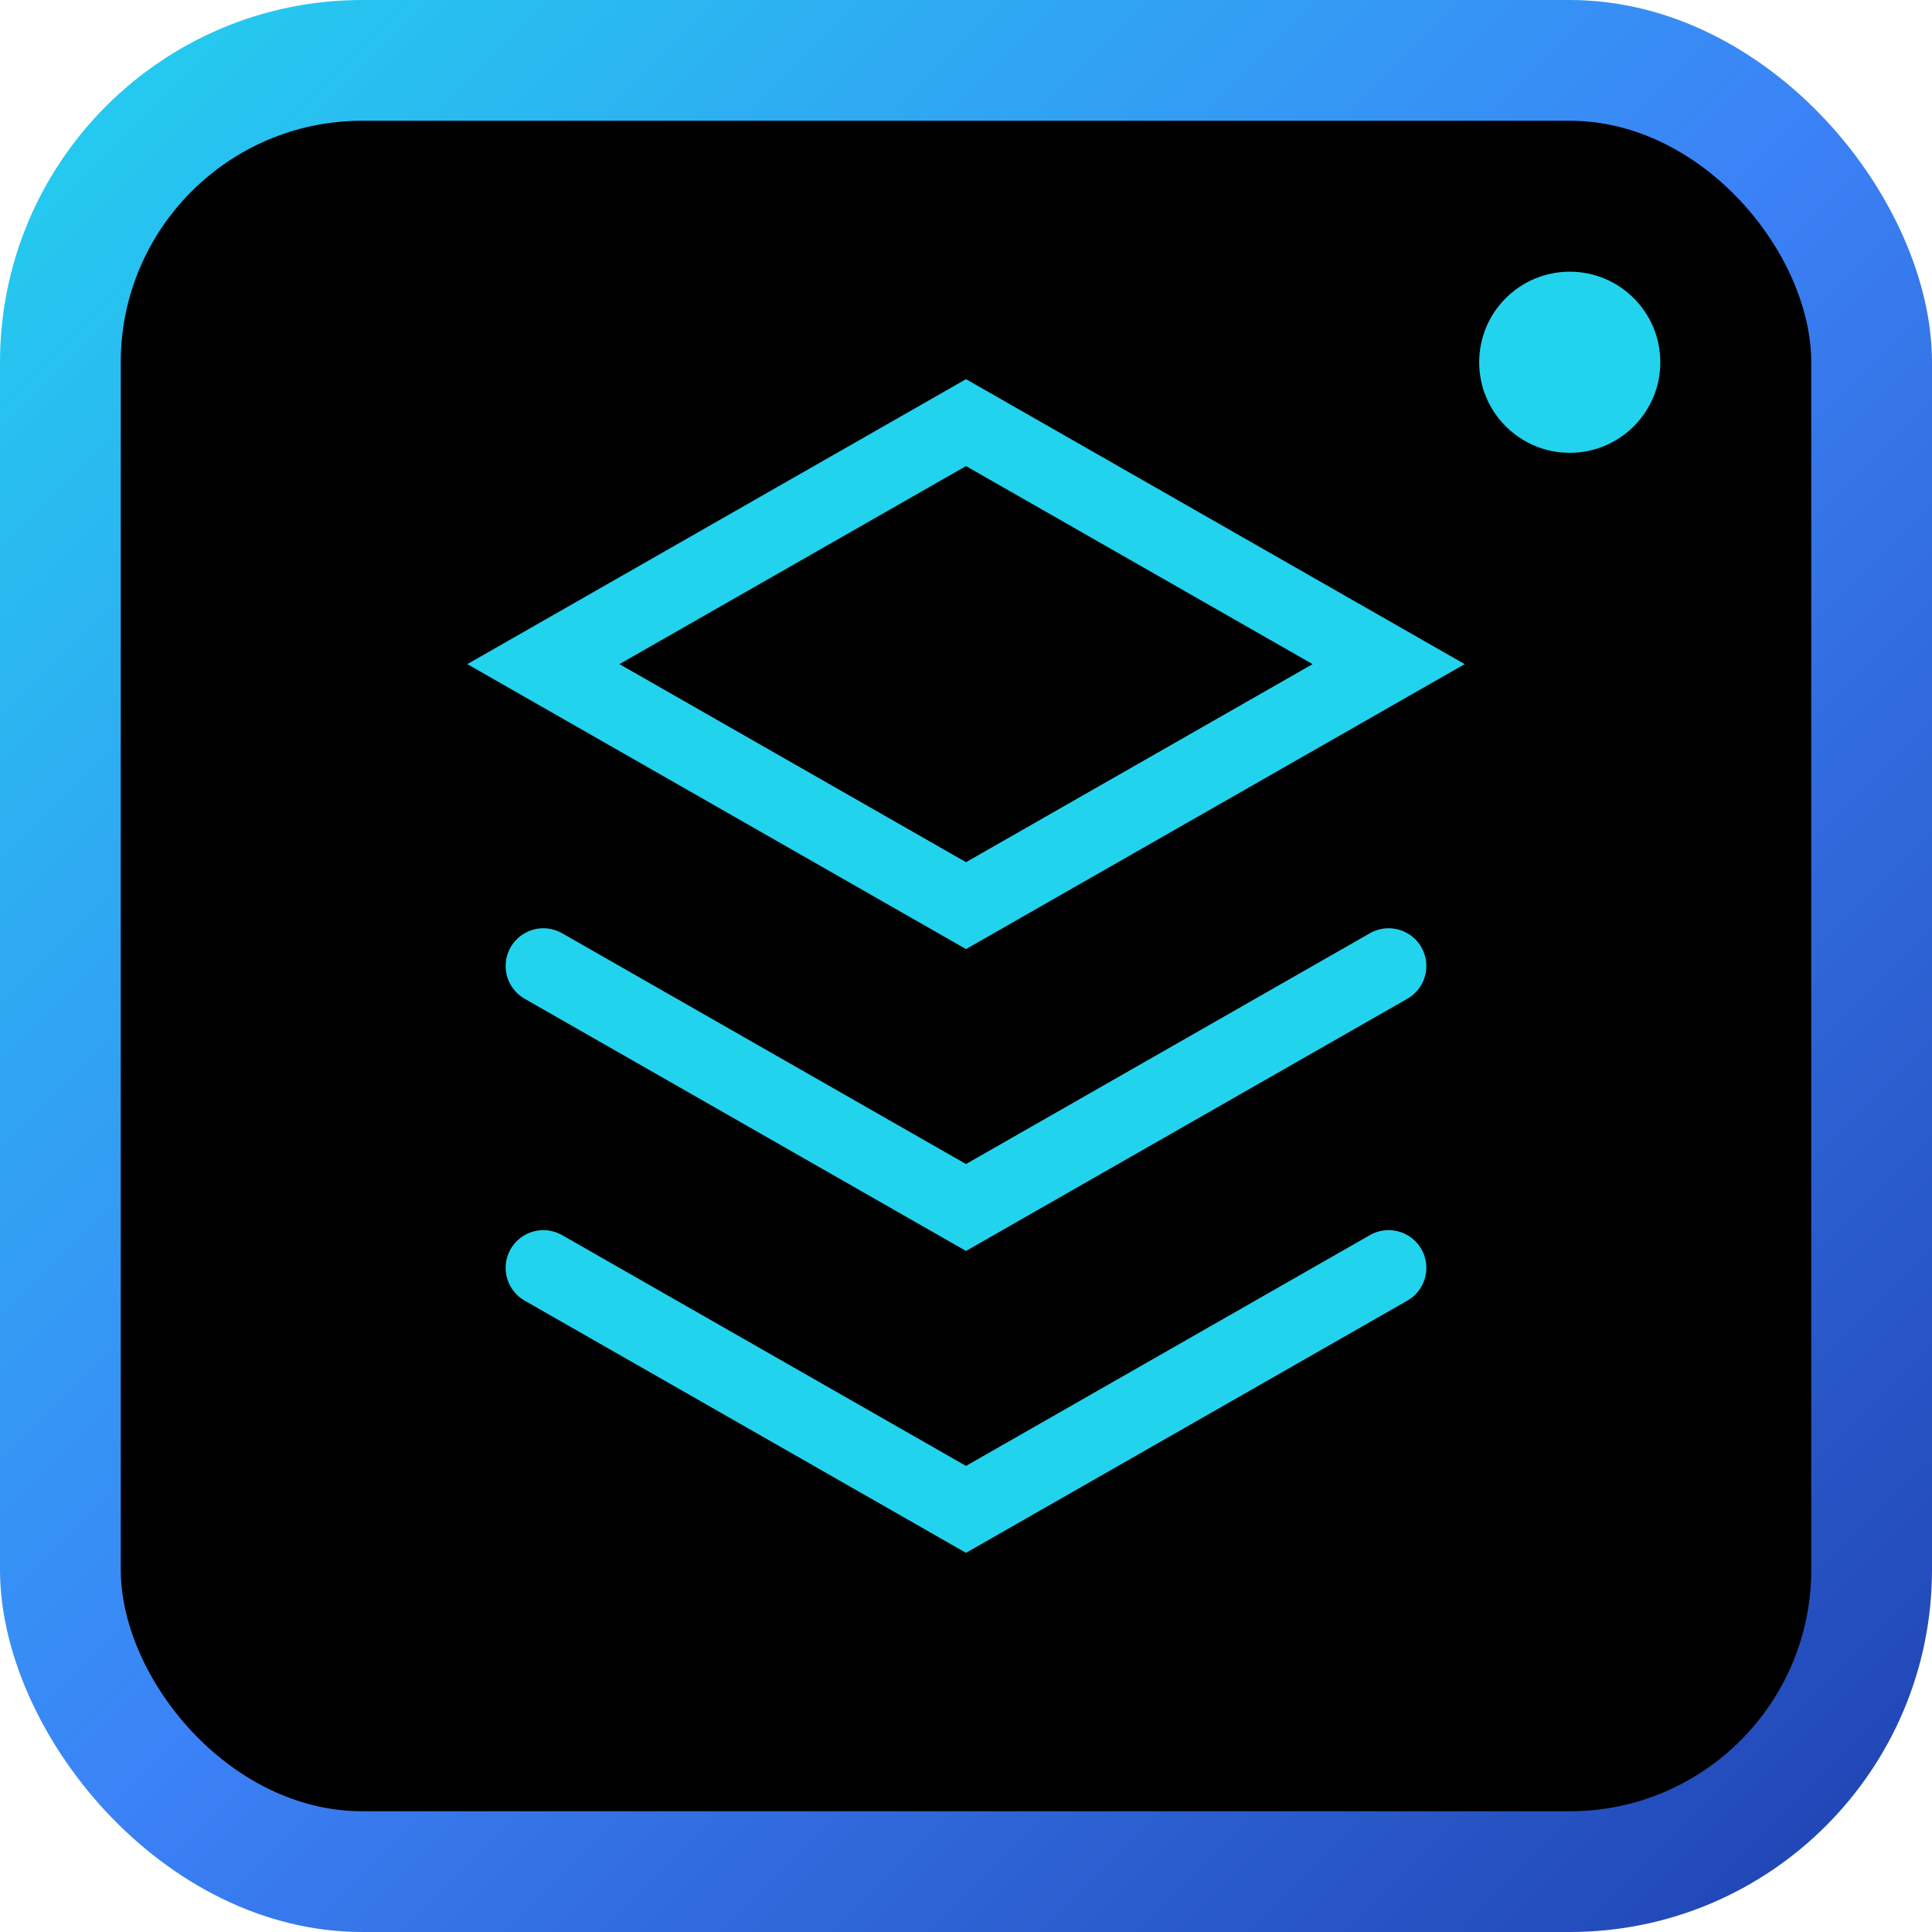 <svg width="64" height="64" viewBox="0 0 64 64" fill="none" xmlns="http://www.w3.org/2000/svg">
  <!-- 背景 -->
  <defs>
    <linearGradient id="gradient" x1="0%" y1="0%" x2="100%" y2="100%">
      <stop offset="0%" style="stop-color:#22d3ee"/>
      <stop offset="50%" style="stop-color:#3b82f6"/>
      <stop offset="100%" style="stop-color:#1e40af"/>
    </linearGradient>
  </defs>
  
  <rect width="64" height="64" rx="12" fill="url(#gradient)"/>
  <rect x="4" y="4" width="56" height="56" rx="8" fill="#000000"/>
  
  <!-- 科技图标 -->
  <g stroke="#22d3ee" stroke-width="2.5" fill="none" stroke-linecap="round">
    <path d="M32 14L18 22L32 30L46 22L32 14Z"/>
    <path d="M18 32L32 40L46 32"/>
    <path d="M18 42L32 50L46 42"/>
  </g>
  
  <!-- 状态点 -->
  <circle cx="52" cy="12" r="3" fill="#22d3ee"/>
</svg>
